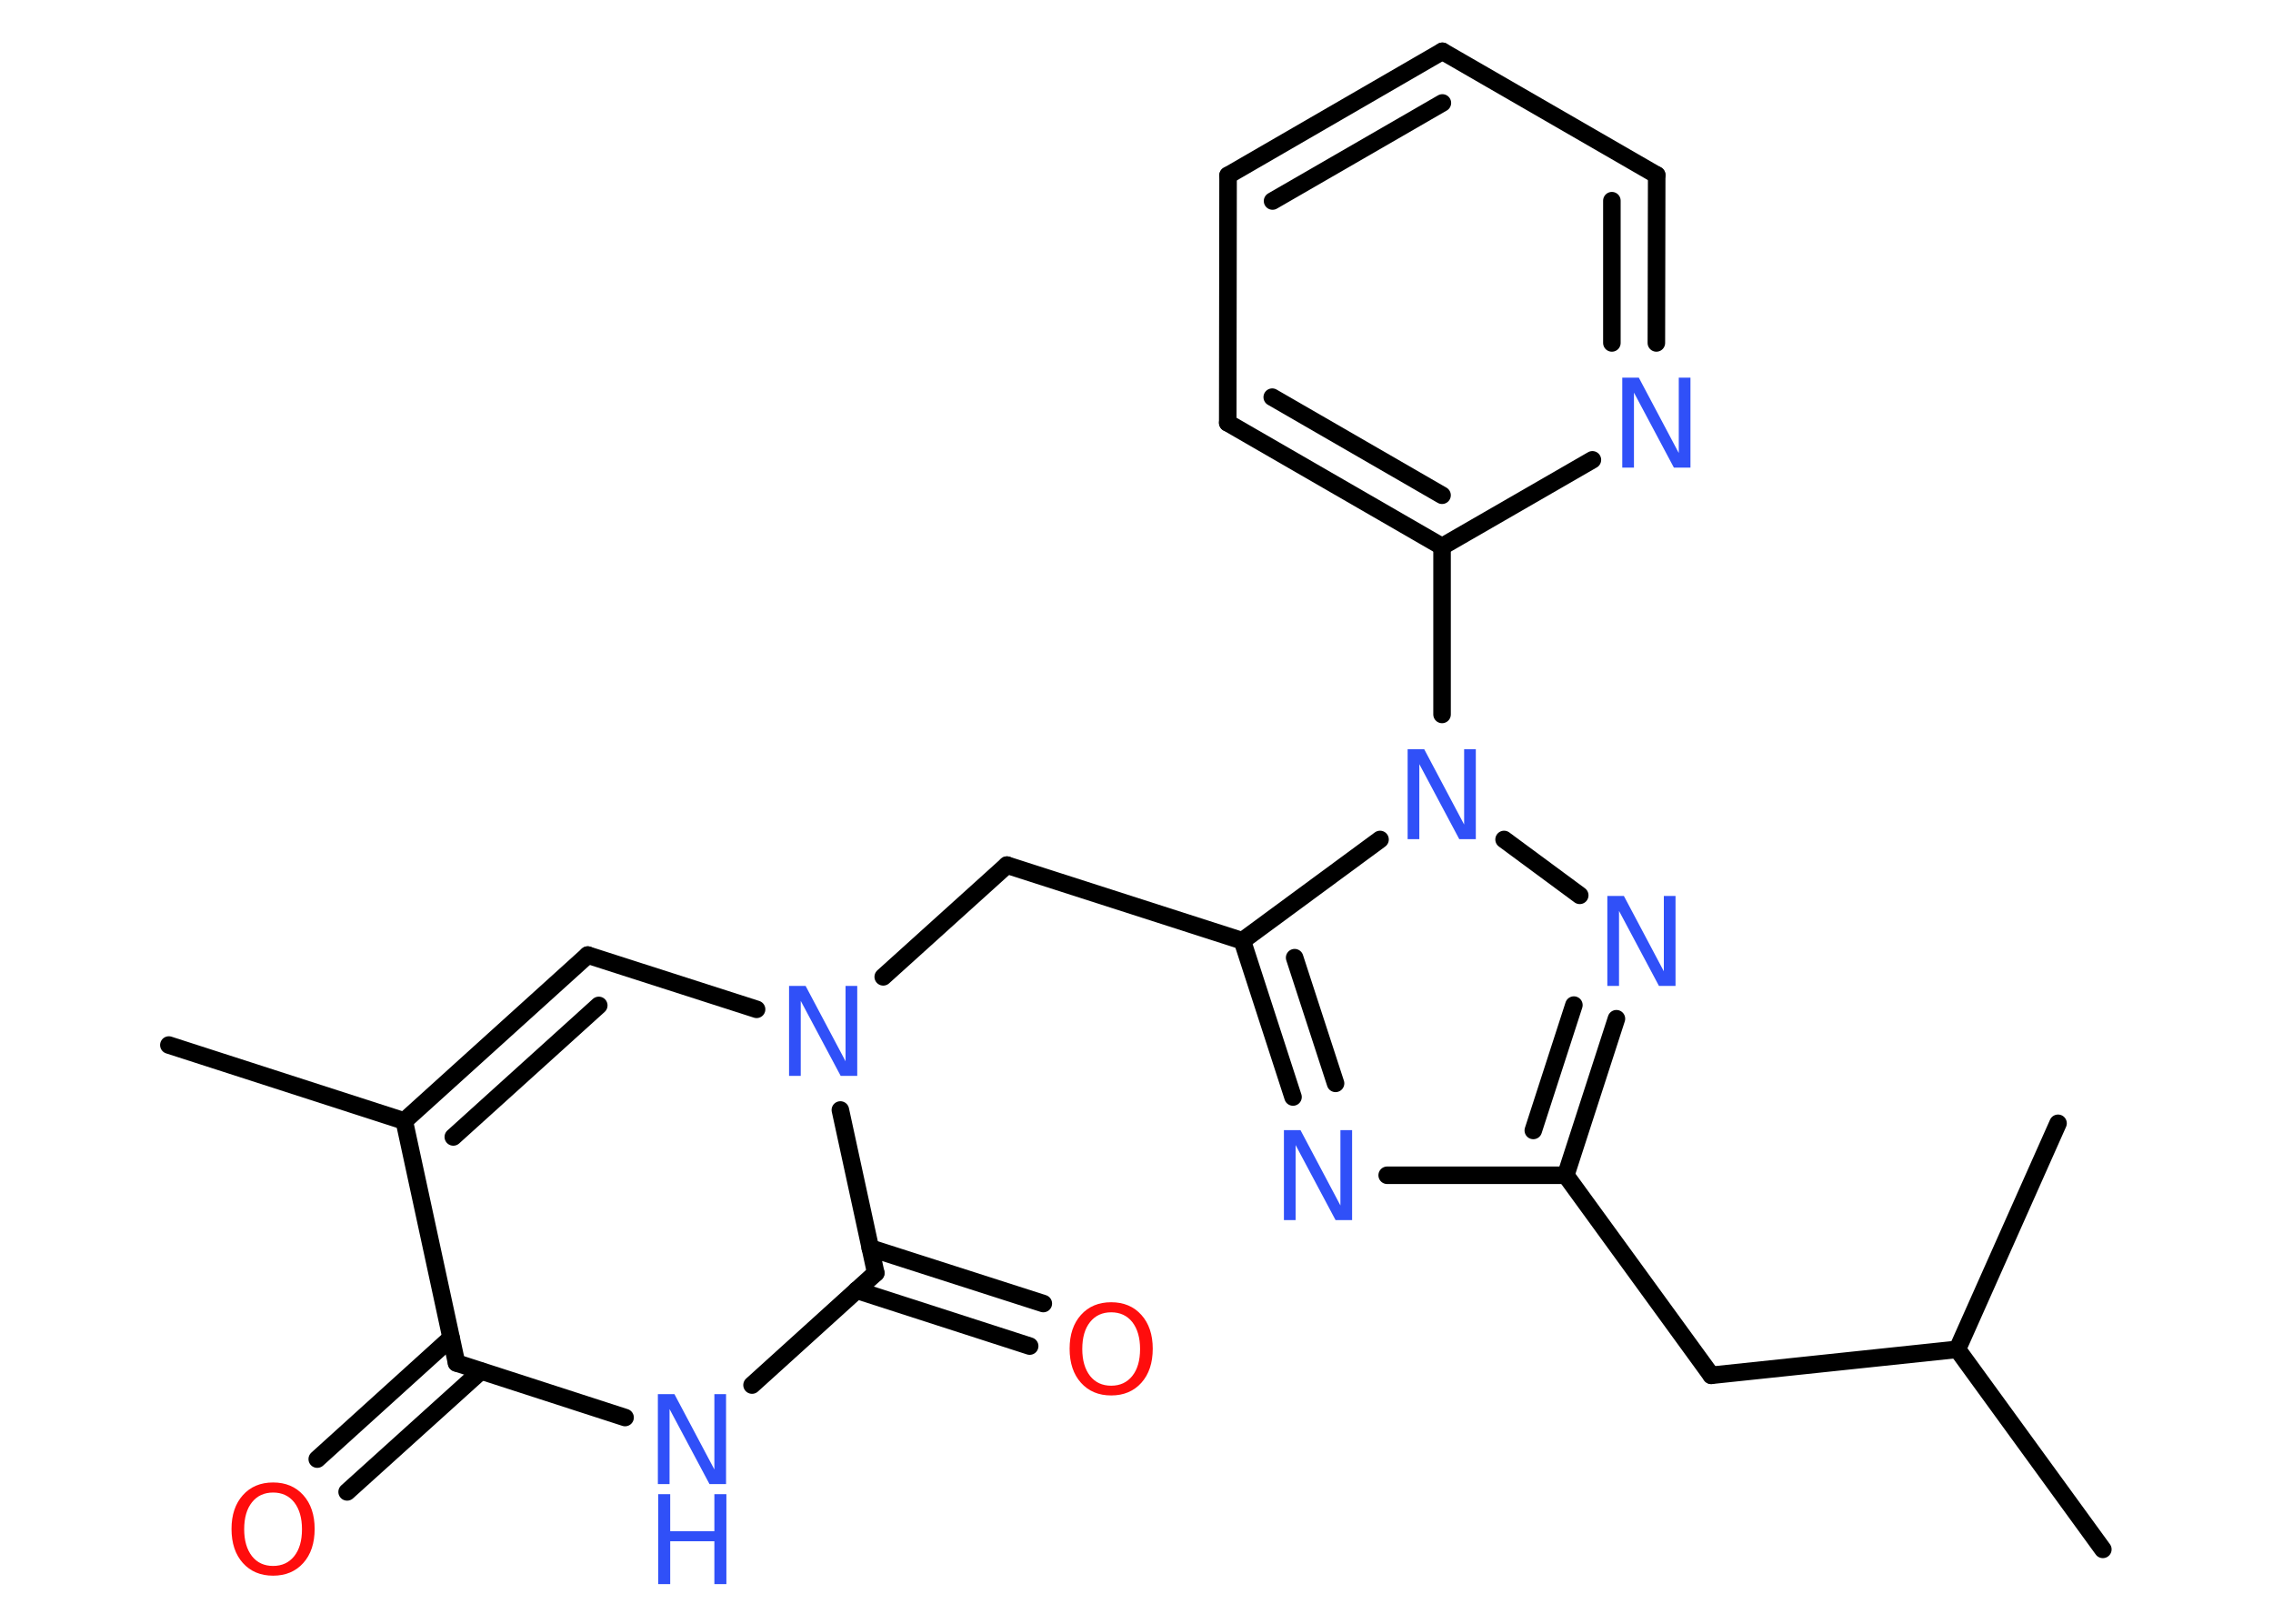 <?xml version='1.0' encoding='UTF-8'?>
<!DOCTYPE svg PUBLIC "-//W3C//DTD SVG 1.1//EN" "http://www.w3.org/Graphics/SVG/1.1/DTD/svg11.dtd">
<svg version='1.2' xmlns='http://www.w3.org/2000/svg' xmlns:xlink='http://www.w3.org/1999/xlink' width='70.0mm' height='50.0mm' viewBox='0 0 70.0 50.0'>
  <desc>Generated by the Chemistry Development Kit (http://github.com/cdk)</desc>
  <g stroke-linecap='round' stroke-linejoin='round' stroke='#000000' stroke-width='.54' fill='#3050F8'>
    <rect x='.0' y='.0' width='70.0' height='50.0' fill='#FFFFFF' stroke='none'/>
    <g id='mol1' class='mol'>
      <line id='mol1bnd1' class='bond' x1='5.2' y1='32.18' x2='12.45' y2='34.52'/>
      <g id='mol1bnd2' class='bond'>
        <line x1='18.1' y1='29.41' x2='12.45' y2='34.52'/>
        <line x1='18.44' y1='30.96' x2='13.96' y2='35.01'/>
      </g>
      <line id='mol1bnd3' class='bond' x1='18.1' y1='29.41' x2='23.3' y2='31.08'/>
      <line id='mol1bnd4' class='bond' x1='27.2' y1='30.08' x2='31.01' y2='26.64'/>
      <line id='mol1bnd5' class='bond' x1='31.01' y1='26.64' x2='38.26' y2='28.97'/>
      <g id='mol1bnd6' class='bond'>
        <line x1='38.26' y1='28.97' x2='39.82' y2='33.78'/>
        <line x1='39.87' y1='29.49' x2='41.13' y2='33.36'/>
      </g>
      <line id='mol1bnd7' class='bond' x1='42.72' y1='36.19' x2='48.22' y2='36.19'/>
      <line id='mol1bnd8' class='bond' x1='48.22' y1='36.19' x2='52.7' y2='42.35'/>
      <line id='mol1bnd9' class='bond' x1='52.7' y1='42.35' x2='60.28' y2='41.55'/>
      <line id='mol1bnd10' class='bond' x1='60.28' y1='41.55' x2='64.76' y2='47.71'/>
      <line id='mol1bnd11' class='bond' x1='60.28' y1='41.55' x2='63.38' y2='34.59'/>
      <g id='mol1bnd12' class='bond'>
        <line x1='48.22' y1='36.19' x2='49.78' y2='31.37'/>
        <line x1='47.22' y1='34.81' x2='48.47' y2='30.95'/>
      </g>
      <line id='mol1bnd13' class='bond' x1='48.65' y1='27.57' x2='46.32' y2='25.85'/>
      <line id='mol1bnd14' class='bond' x1='38.26' y1='28.97' x2='42.5' y2='25.85'/>
      <line id='mol1bnd15' class='bond' x1='44.41' y1='22.0' x2='44.41' y2='16.83'/>
      <g id='mol1bnd16' class='bond'>
        <line x1='37.81' y1='13.02' x2='44.41' y2='16.83'/>
        <line x1='39.18' y1='12.23' x2='44.41' y2='15.25'/>
      </g>
      <line id='mol1bnd17' class='bond' x1='37.81' y1='13.02' x2='37.82' y2='5.4'/>
      <g id='mol1bnd18' class='bond'>
        <line x1='44.42' y1='1.58' x2='37.82' y2='5.4'/>
        <line x1='44.42' y1='3.17' x2='39.19' y2='6.19'/>
      </g>
      <line id='mol1bnd19' class='bond' x1='44.42' y1='1.58' x2='51.02' y2='5.39'/>
      <g id='mol1bnd20' class='bond'>
        <line x1='51.01' y1='10.56' x2='51.02' y2='5.39'/>
        <line x1='49.64' y1='10.56' x2='49.64' y2='6.18'/>
      </g>
      <line id='mol1bnd21' class='bond' x1='44.41' y1='16.83' x2='49.04' y2='14.16'/>
      <line id='mol1bnd22' class='bond' x1='25.88' y1='34.18' x2='26.97' y2='39.2'/>
      <g id='mol1bnd23' class='bond'>
        <line x1='26.8' y1='38.43' x2='32.13' y2='40.14'/>
        <line x1='26.38' y1='39.73' x2='31.71' y2='41.45'/>
      </g>
      <line id='mol1bnd24' class='bond' x1='26.97' y1='39.2' x2='23.16' y2='42.65'/>
      <line id='mol1bnd25' class='bond' x1='19.25' y1='43.65' x2='14.06' y2='41.97'/>
      <line id='mol1bnd26' class='bond' x1='12.45' y1='34.52' x2='14.06' y2='41.97'/>
      <g id='mol1bnd27' class='bond'>
        <line x1='14.81' y1='42.22' x2='10.69' y2='45.94'/>
        <line x1='13.89' y1='41.2' x2='9.77' y2='44.93'/>
      </g>
      <path id='mol1atm4' class='atom' d='M24.31 30.36h.5l1.23 2.32v-2.32h.36v2.77h-.51l-1.23 -2.31v2.31h-.36v-2.77z' stroke='none'/>
      <path id='mol1atm7' class='atom' d='M39.55 34.8h.5l1.23 2.32v-2.32h.36v2.77h-.51l-1.23 -2.31v2.31h-.36v-2.77z' stroke='none'/>
      <path id='mol1atm13' class='atom' d='M49.51 27.59h.5l1.23 2.32v-2.32h.36v2.77h-.51l-1.23 -2.31v2.31h-.36v-2.77z' stroke='none'/>
      <path id='mol1atm14' class='atom' d='M43.36 23.07h.5l1.23 2.32v-2.32h.36v2.77h-.51l-1.23 -2.31v2.31h-.36v-2.77z' stroke='none'/>
      <path id='mol1atm20' class='atom' d='M49.97 11.63h.5l1.23 2.32v-2.32h.36v2.77h-.51l-1.23 -2.31v2.31h-.36v-2.77z' stroke='none'/>
      <path id='mol1atm22' class='atom' d='M34.22 40.41q-.41 .0 -.65 .3q-.24 .3 -.24 .83q.0 .52 .24 .83q.24 .3 .65 .3q.41 .0 .65 -.3q.24 -.3 .24 -.83q.0 -.52 -.24 -.83q-.24 -.3 -.65 -.3zM34.22 40.1q.58 .0 .93 .39q.35 .39 .35 1.04q.0 .66 -.35 1.05q-.35 .39 -.93 .39q-.58 .0 -.93 -.39q-.35 -.39 -.35 -1.05q.0 -.65 .35 -1.04q.35 -.39 .93 -.39z' stroke='none' fill='#FF0D0D'/>
      <g id='mol1atm23' class='atom'>
        <path d='M20.27 42.93h.5l1.23 2.32v-2.32h.36v2.77h-.51l-1.23 -2.31v2.31h-.36v-2.77z' stroke='none'/>
        <path d='M20.27 46.01h.37v1.14h1.36v-1.14h.37v2.77h-.37v-1.32h-1.36v1.32h-.37v-2.77z' stroke='none'/>
      </g>
      <path id='mol1atm25' class='atom' d='M8.41 45.96q-.41 .0 -.65 .3q-.24 .3 -.24 .83q.0 .52 .24 .83q.24 .3 .65 .3q.41 .0 .65 -.3q.24 -.3 .24 -.83q.0 -.52 -.24 -.83q-.24 -.3 -.65 -.3zM8.41 45.65q.58 .0 .93 .39q.35 .39 .35 1.04q.0 .66 -.35 1.05q-.35 .39 -.93 .39q-.58 .0 -.93 -.39q-.35 -.39 -.35 -1.05q.0 -.65 .35 -1.04q.35 -.39 .93 -.39z' stroke='none' fill='#FF0D0D'/>
    </g>
  </g>
</svg>
